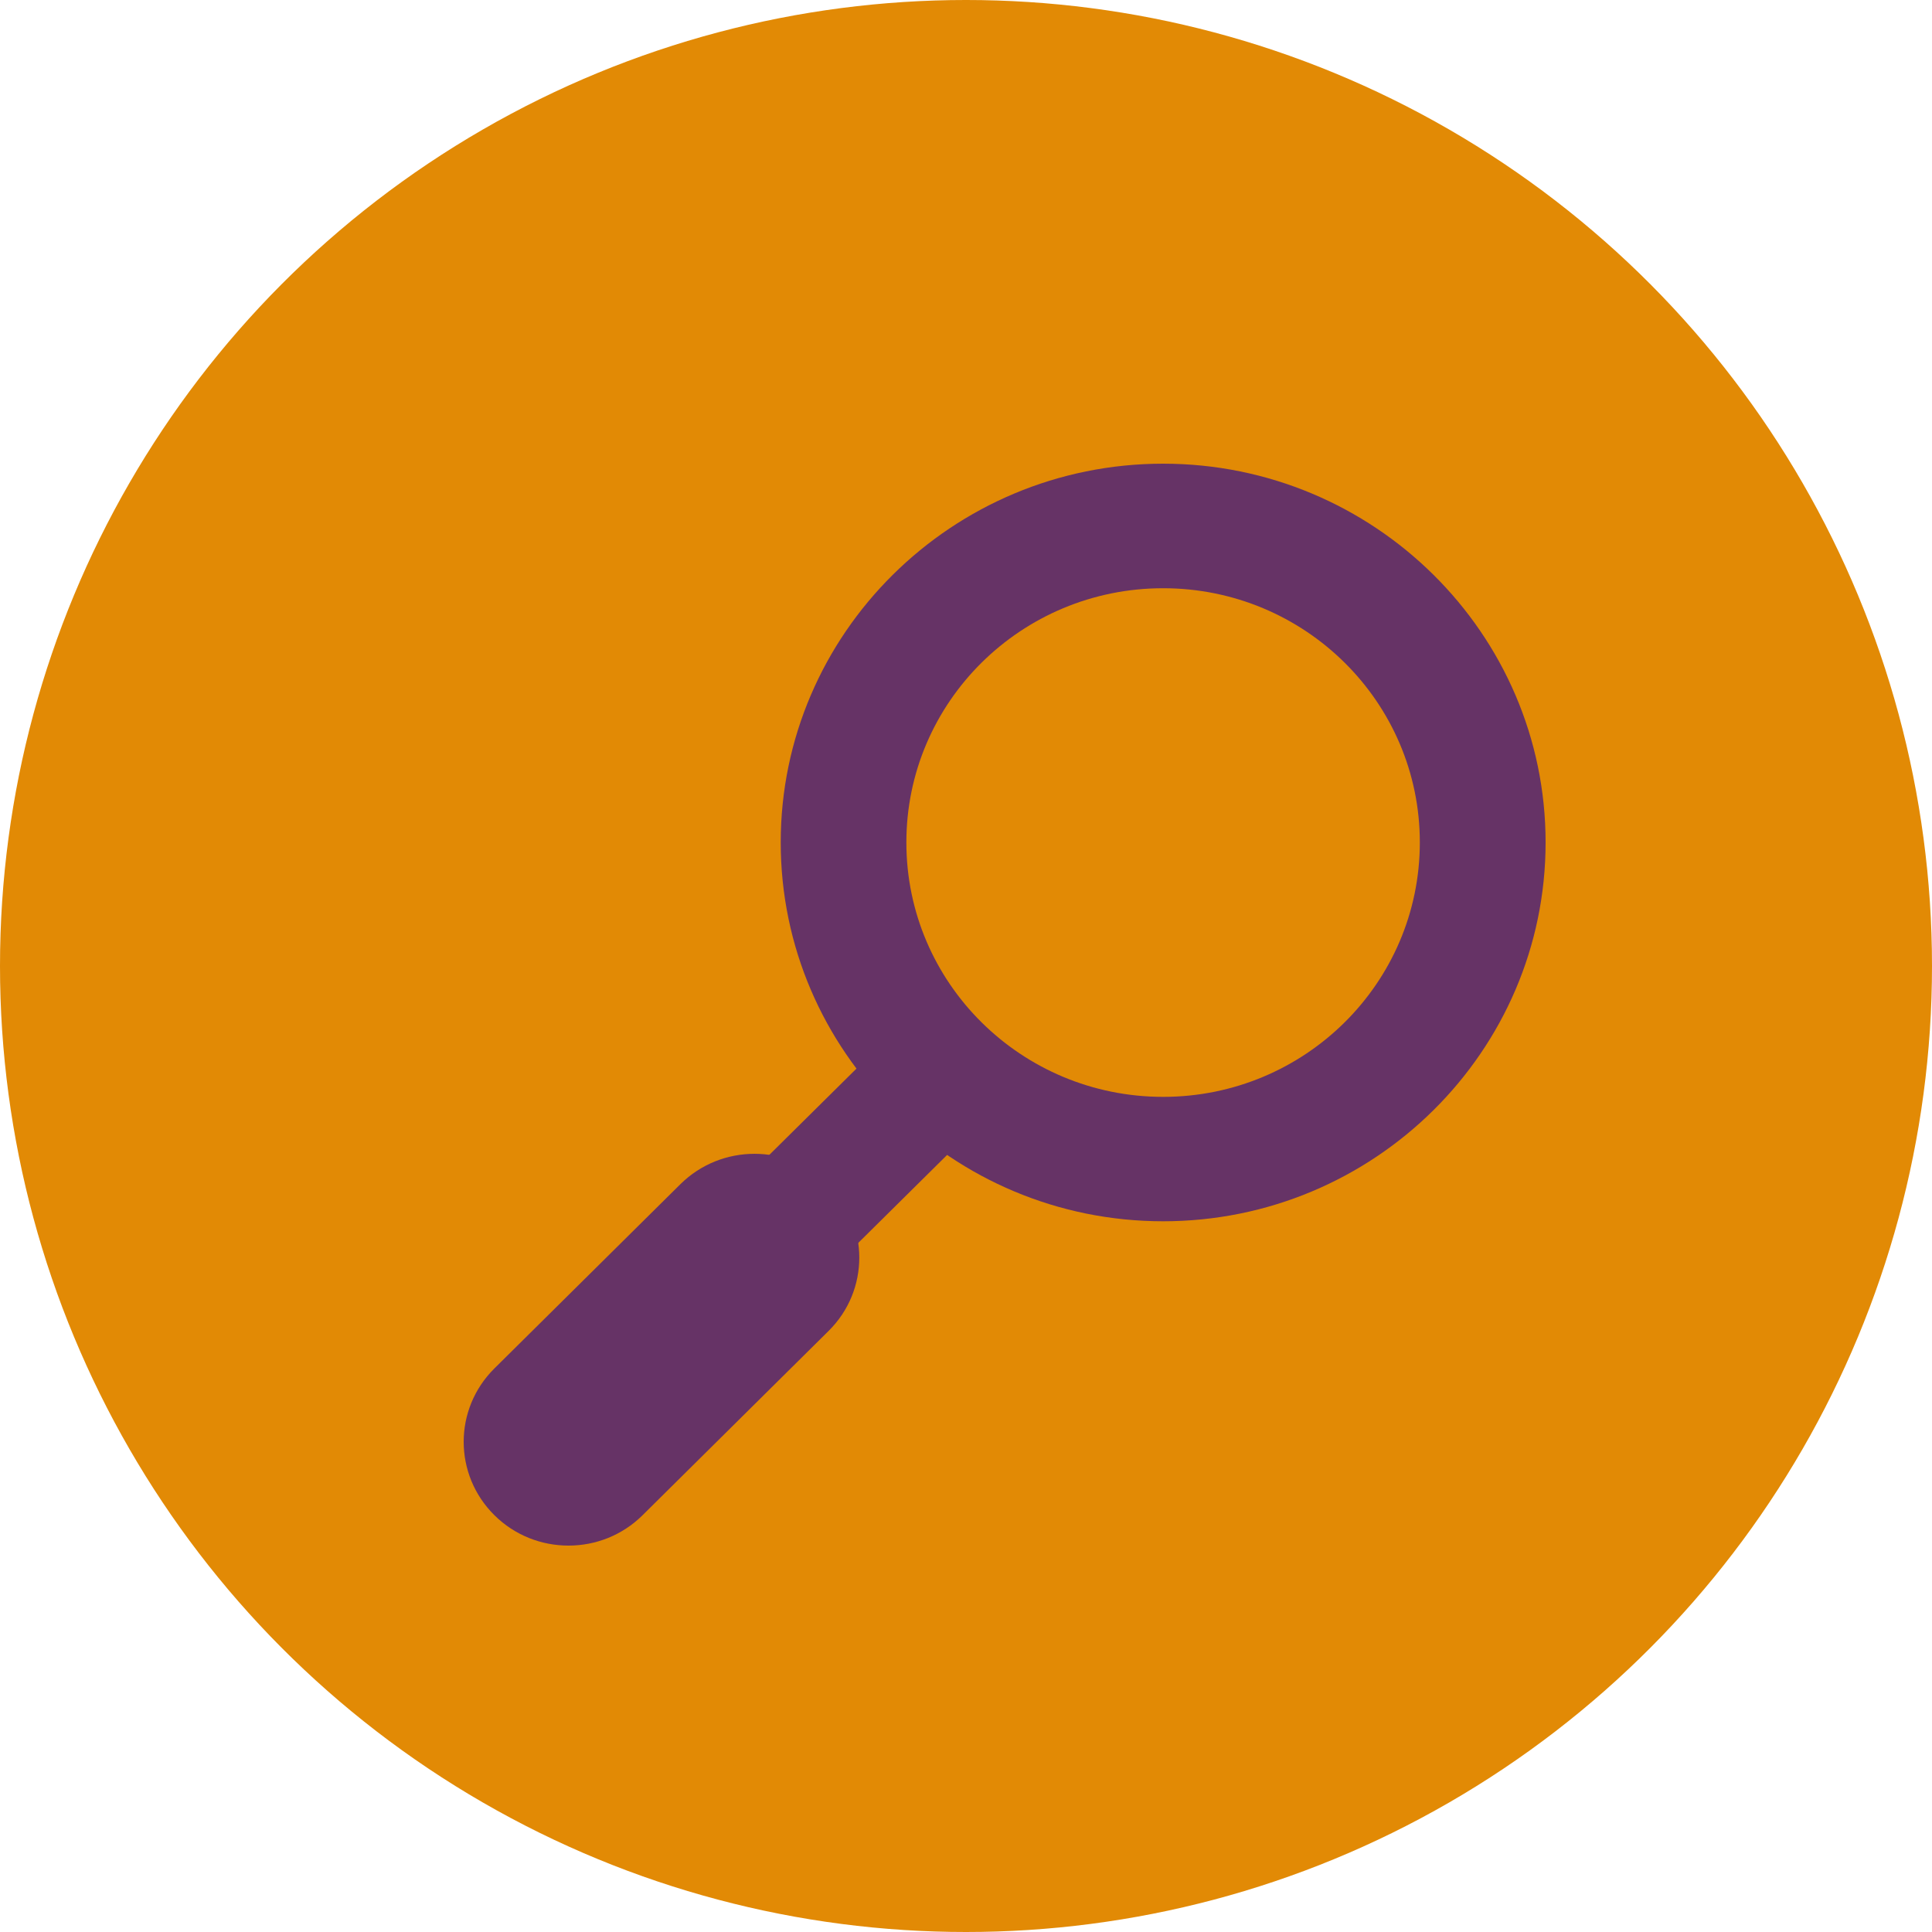 <svg width="30" height="30" viewBox="0 0 30 30" fill="none" xmlns="http://www.w3.org/2000/svg">
<circle cx="15" cy="15" r="15" fill="#E28A05"/>
<path d="M18.061 9.134C15.859 9.134 14.074 10.902 14.074 13.081C14.074 15.263 15.859 17.032 18.061 17.032C20.263 17.032 22.047 15.263 22.047 13.081C22.047 10.902 20.263 9.134 18.061 9.134ZM18.061 7.2C21.335 7.2 24 9.839 24 13.081C24 16.326 21.335 18.964 18.061 18.964C14.786 18.964 12.123 16.326 12.123 13.081C12.123 9.839 14.786 7.2 18.061 7.2Z" fill="#663366"/>
<path d="M8.828 24C9.245 24 9.66 23.843 9.978 23.528L12.866 20.667C13.502 20.038 13.502 19.019 12.866 18.388C12.23 17.759 11.201 17.759 10.565 18.388L7.677 21.249C7.041 21.879 7.041 22.898 7.677 23.528C7.995 23.843 8.41 24 8.828 24Z" fill="#663366"/>
<path d="M13.467 16.427L11.88 17.998L13.26 19.366L14.847 17.795L13.467 16.427Z" fill="#663366"/>
</svg>
